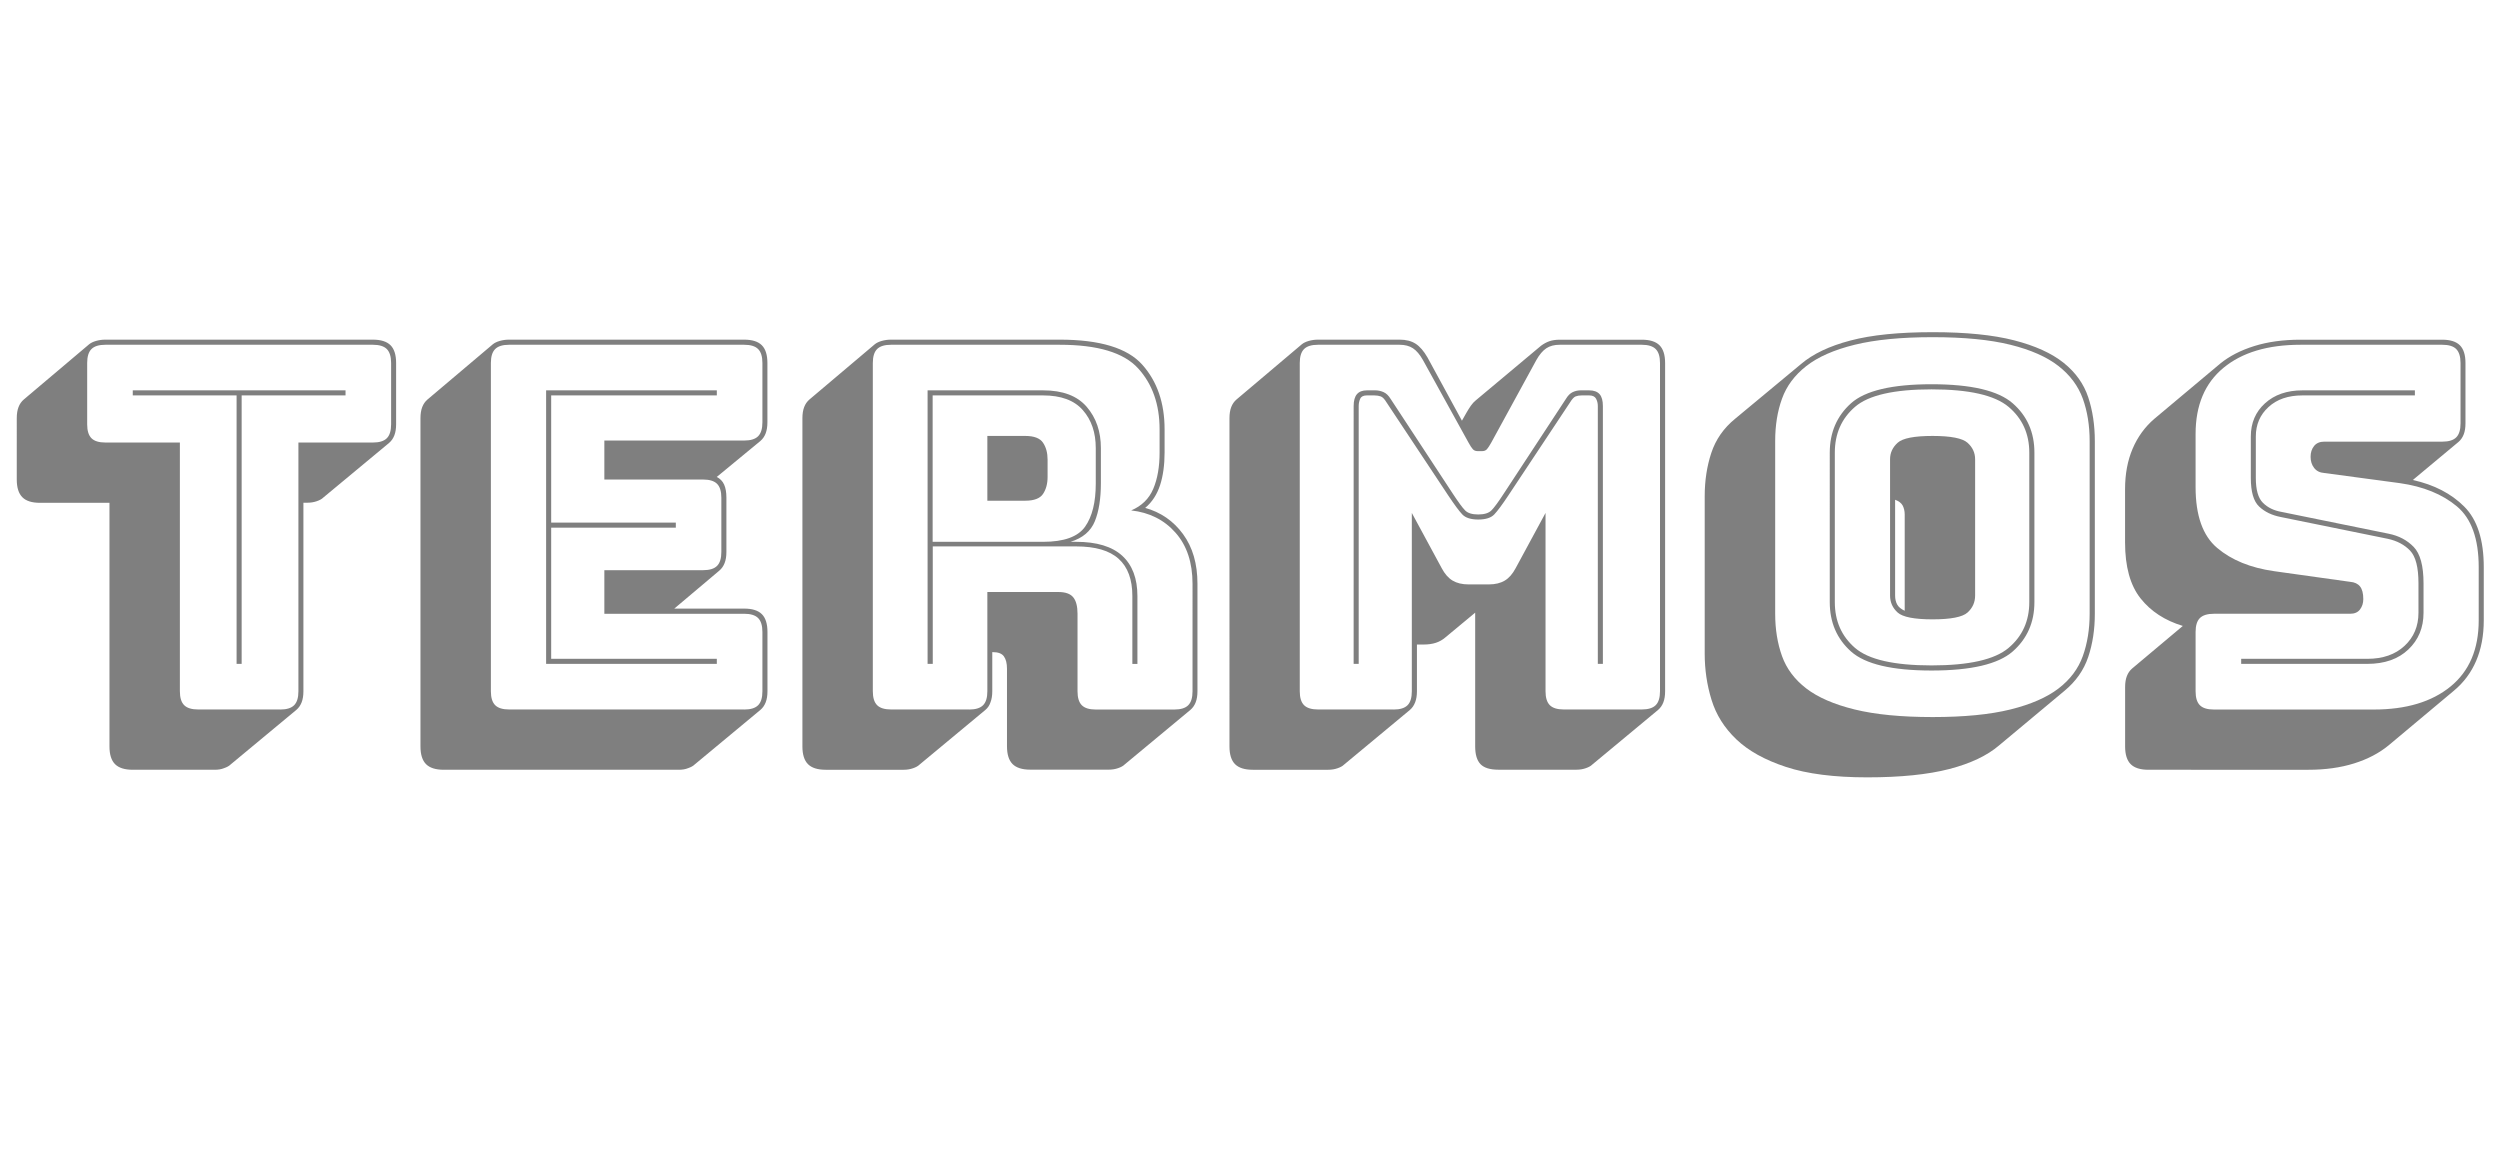 <?xml version="1.0" encoding="utf-8"?>
<!-- Generator: Adobe Illustrator 22.1.0, SVG Export Plug-In . SVG Version: 6.00 Build 0)  -->
<!DOCTYPE svg PUBLIC "-//W3C//DTD SVG 1.1//EN" "http://www.w3.org/Graphics/SVG/1.1/DTD/svg11.dtd">
<svg version="1.1" id="Layer_1" opacity="0.5" xmlns="http://www.w3.org/2000/svg" xmlns:xlink="http://www.w3.org/1999/xlink"
	 x="0px" y="0px" viewBox="0 0 425 200" style="enable-background:new 0 0 425 200;" xml:space="preserve">
<g>
	<path d="M36.52,130.86H22.57c-1.38,0-2.38-0.32-3.01-0.95c-0.63-0.63-0.95-1.64-0.95-3.01V85.48H6.81c-1.38,0-2.38-0.31-3.01-0.95
		c-0.63-0.63-0.95-1.64-0.95-3.01V71.1c0-0.75,0.1-1.38,0.3-1.9c0.2-0.52,0.5-0.95,0.9-1.29l11.11-9.39
		c0.29-0.23,0.67-0.42,1.16-0.56c0.49-0.14,1.02-0.22,1.59-0.22h45.47c1.38,0,2.38,0.32,3.01,0.95c0.63,0.63,0.95,1.64,0.95,3.01
		v10.42c0,0.75-0.1,1.38-0.3,1.89c-0.2,0.52-0.5,0.95-0.9,1.29l-11.2,9.3c-0.23,0.23-0.59,0.43-1.08,0.6
		c-0.49,0.17-1.02,0.26-1.59,0.26h-0.69v32.04c0,0.75-0.1,1.38-0.3,1.89c-0.2,0.52-0.5,0.95-0.9,1.29l-11.2,9.3
		c-0.23,0.23-0.59,0.43-1.08,0.6C37.62,130.78,37.09,130.86,36.52,130.86z M47.63,120.62c1.09,0,1.88-0.24,2.37-0.73
		c0.49-0.49,0.73-1.28,0.73-2.37V75.23h12.66c1.09,0,1.88-0.24,2.37-0.73c0.49-0.49,0.73-1.28,0.73-2.37V61.71
		c0-1.09-0.25-1.88-0.73-2.37c-0.49-0.49-1.28-0.73-2.37-0.73H17.92c-1.09,0-1.88,0.24-2.37,0.73c-0.49,0.49-0.73,1.28-0.73,2.37
		v10.42c0,1.09,0.24,1.88,0.73,2.37c0.49,0.49,1.28,0.73,2.37,0.73h12.66v42.28c0,1.09,0.24,1.88,0.73,2.37
		c0.49,0.49,1.28,0.73,2.37,0.73H47.63z M40.22,112.86V67.22H22.57v-0.86h36.17v0.86H41.08v45.64H40.22z"/>
	<path d="M115.4,130.86H75.44c-1.38,0-2.38-0.32-3.01-0.95c-0.63-0.63-0.95-1.64-0.95-3.01V71.1c0-0.75,0.1-1.38,0.3-1.9
		c0.2-0.52,0.5-0.95,0.9-1.29l11.11-9.39c0.29-0.23,0.67-0.42,1.16-0.56c0.49-0.14,1.02-0.22,1.59-0.22h39.96
		c1.38,0,2.38,0.32,3.01,0.95c0.63,0.63,0.95,1.64,0.95,3.01v10.08c0,0.75-0.1,1.38-0.3,1.9c-0.2,0.52-0.5,0.95-0.9,1.29l-7.41,6.11
		c0.57,0.29,0.99,0.72,1.25,1.29c0.26,0.57,0.39,1.32,0.39,2.24v9.21c0,0.75-0.1,1.38-0.3,1.89c-0.2,0.52-0.5,0.95-0.9,1.29
		l-7.66,6.46h11.88c1.38,0,2.38,0.32,3.01,0.95c0.63,0.63,0.95,1.64,0.95,3.01v10.08c0,0.75-0.1,1.38-0.3,1.89
		c-0.2,0.52-0.5,0.95-0.9,1.29l-11.2,9.3c-0.23,0.23-0.59,0.43-1.08,0.6C116.51,130.78,115.98,130.86,115.4,130.86z M126.51,120.62
		c1.09,0,1.88-0.24,2.37-0.73c0.49-0.49,0.73-1.28,0.73-2.37v-10.08c0-1.09-0.24-1.88-0.73-2.37c-0.49-0.49-1.28-0.73-2.37-0.73
		h-23.77v-7.41h16.79c1.09,0,1.88-0.24,2.37-0.73c0.49-0.49,0.73-1.28,0.73-2.37v-9.21c0-1.09-0.24-1.88-0.73-2.37
		c-0.49-0.49-1.28-0.73-2.37-0.73h-16.79v-6.63h23.77c1.09,0,1.88-0.24,2.37-0.73c0.49-0.49,0.73-1.28,0.73-2.37V61.71
		c0-1.09-0.24-1.88-0.73-2.37c-0.49-0.49-1.28-0.73-2.37-0.73H86.55c-1.09,0-1.88,0.24-2.37,0.73c-0.49,0.49-0.73,1.28-0.73,2.37
		v55.8c0,1.09,0.24,1.88,0.73,2.37c0.49,0.49,1.28,0.73,2.37,0.73H126.51z M121.86,112v0.86H92.84v-46.5h29.02v0.86H93.7v21.62
		h21.19v0.86H93.7V112H121.86z"/>
	<path d="M167.5,120.7l-11.2,9.3c-0.23,0.23-0.59,0.43-1.08,0.6c-0.49,0.17-1.02,0.26-1.59,0.26h-13.26c-1.38,0-2.38-0.32-3.01-0.95
		c-0.63-0.63-0.95-1.64-0.95-3.01V71.1c0-0.75,0.1-1.38,0.3-1.9c0.2-0.52,0.5-0.95,0.9-1.29l11.11-9.39
		c0.29-0.23,0.67-0.42,1.16-0.56c0.49-0.14,1.02-0.22,1.59-0.22h28.68c6.83,0,11.51,1.42,14.04,4.26c2.53,2.84,3.79,6.5,3.79,10.98
		v3.96c0,2.12-0.26,3.98-0.77,5.55c-0.52,1.58-1.35,2.86-2.5,3.83h-0.09c2.7,0.75,4.87,2.24,6.5,4.48c1.64,2.24,2.45,5.05,2.45,8.44
		v18.26c0,0.75-0.1,1.38-0.3,1.89c-0.2,0.52-0.5,0.95-0.9,1.29l-11.2,9.3c-0.23,0.23-0.59,0.43-1.08,0.6
		c-0.49,0.17-1.02,0.26-1.59,0.26h-13.35c-1.38,0-2.38-0.32-3.01-0.95c-0.63-0.63-0.95-1.64-0.95-3.01v-13.18
		c0-0.92-0.17-1.62-0.52-2.11c-0.34-0.49-0.98-0.73-1.89-0.73h-0.09v6.63c0,0.75-0.1,1.38-0.3,1.89
		C168.21,119.93,167.91,120.36,167.5,120.7z M164.75,120.62c1.09,0,1.88-0.24,2.37-0.73c0.49-0.49,0.73-1.28,0.73-2.37v-16.88h12.06
		c1.21,0,2.05,0.3,2.54,0.9c0.49,0.6,0.73,1.54,0.73,2.8v13.18c0,1.09,0.24,1.88,0.73,2.37c0.49,0.49,1.28,0.73,2.37,0.73h13.35
		c1.09,0,1.88-0.24,2.37-0.73c0.49-0.49,0.73-1.28,0.73-2.37V99.26c0-3.62-0.96-6.52-2.89-8.7c-1.92-2.18-4.44-3.44-7.54-3.79
		c1.78-0.75,3.03-1.97,3.75-3.66c0.72-1.69,1.08-3.75,1.08-6.16v-3.96c0-4.25-1.22-7.71-3.66-10.38c-2.44-2.67-6.88-4-13.31-4
		h-28.68c-1.09,0-1.88,0.24-2.37,0.73c-0.49,0.49-0.73,1.28-0.73,2.37v55.8c0,1.09,0.24,1.88,0.73,2.37
		c0.49,0.49,1.28,0.73,2.37,0.73H164.75z M158.55,112.86h-0.86v-46.5h19.64c3.33,0,5.8,0.93,7.41,2.8c1.61,1.87,2.41,4.21,2.41,7.02
		v5.94c0,2.64-0.34,4.81-1.03,6.5c-0.69,1.69-2.07,2.86-4.13,3.49h0.95c3.5,0,6.11,0.79,7.84,2.37c1.72,1.58,2.58,3.86,2.58,6.85
		v11.54h-0.86v-11.54c0-2.81-0.77-4.92-2.33-6.33c-1.55-1.41-3.96-2.11-7.23-2.11h-24.37V112.86z M177.32,67.22h-18.77v24.89h18.77
		c3.56,0,5.94-0.86,7.15-2.58s1.81-4.16,1.81-7.32v-6.03c0-2.64-0.73-4.79-2.2-6.46C182.62,68.05,180.36,67.22,177.32,67.22z
		 M167.85,74.11h6.46c1.49,0,2.5,0.39,3.01,1.16c0.52,0.77,0.77,1.74,0.77,2.88v2.93c0,1.15-0.26,2.11-0.77,2.88
		s-1.52,1.16-3.01,1.16h-6.46V74.11z"/>
	<path d="M239.67,120.7l-11.2,9.3c-0.23,0.23-0.59,0.43-1.08,0.6c-0.49,0.17-1.02,0.26-1.59,0.26h-12.83
		c-1.38,0-2.38-0.32-3.01-0.95c-0.63-0.63-0.95-1.64-0.95-3.01V71.1c0-0.75,0.1-1.38,0.3-1.9c0.2-0.52,0.5-0.95,0.9-1.29l11.11-9.39
		c0.29-0.23,0.67-0.42,1.16-0.56c0.49-0.14,1.02-0.22,1.59-0.22h13.87c1.09,0,1.99,0.23,2.71,0.69c0.72,0.46,1.39,1.24,2.02,2.33
		l5.86,10.76l0.78-1.38c0.23-0.4,0.47-0.79,0.73-1.16c0.26-0.37,0.53-0.67,0.82-0.9l11.11-9.3c0.46-0.34,0.93-0.6,1.42-0.77
		c0.49-0.17,1.08-0.26,1.77-0.26h13.95c1.38,0,2.38,0.32,3.01,0.95c0.63,0.63,0.95,1.64,0.95,3.01v55.8c0,0.75-0.1,1.38-0.3,1.89
		c-0.2,0.52-0.5,0.95-0.9,1.29l-11.2,9.3c-0.23,0.23-0.59,0.43-1.08,0.6c-0.49,0.17-1.02,0.26-1.59,0.26h-13.26
		c-1.44,0-2.46-0.32-3.06-0.95c-0.6-0.63-0.9-1.64-0.9-3.01v-22.74l-5.08,4.22c-0.46,0.4-0.99,0.7-1.59,0.9
		c-0.6,0.2-1.31,0.3-2.11,0.3h-1.12v7.92c0,0.75-0.1,1.38-0.3,1.89C240.37,119.93,240.07,120.36,239.67,120.7z M236.91,120.62
		c1.09,0,1.88-0.24,2.37-0.73c0.49-0.49,0.73-1.28,0.73-2.37V87.2l5.08,9.39c0.52,0.98,1.13,1.68,1.85,2.11
		c0.72,0.43,1.62,0.65,2.71,0.65h3.45c1.09,0,1.99-0.22,2.71-0.65c0.72-0.43,1.33-1.13,1.85-2.11l5.08-9.39v30.31
		c0,1.09,0.24,1.88,0.73,2.37c0.49,0.49,1.28,0.73,2.37,0.73h13.26c1.09,0,1.88-0.24,2.37-0.73c0.49-0.49,0.73-1.28,0.73-2.37v-55.8
		c0-1.09-0.24-1.88-0.73-2.37c-0.49-0.49-1.28-0.73-2.37-0.73h-13.95c-0.92,0-1.68,0.2-2.28,0.6c-0.6,0.4-1.16,1.06-1.68,1.98
		l-7.67,14.04c-0.29,0.52-0.53,0.89-0.73,1.12c-0.2,0.23-0.47,0.34-0.82,0.34h-0.78c-0.34,0-0.62-0.11-0.82-0.34
		c-0.2-0.23-0.45-0.6-0.73-1.12l-7.75-14.04c-0.52-0.92-1.08-1.58-1.68-1.98c-0.6-0.4-1.37-0.6-2.28-0.6h-13.87
		c-1.09,0-1.88,0.24-2.37,0.73c-0.49,0.49-0.73,1.28-0.73,2.37v55.8c0,1.09,0.24,1.88,0.73,2.37c0.49,0.49,1.28,0.73,2.37,0.73
		H236.91z M251.3,87.46c1.03,0,1.78-0.23,2.24-0.69c0.46-0.46,1.18-1.43,2.15-2.93l10.51-16.02c0.34-0.57,0.73-0.96,1.16-1.16
		c0.43-0.2,0.88-0.3,1.34-0.3h1.46c0.8,0,1.39,0.22,1.77,0.65s0.56,1.11,0.56,2.02v43.83h-0.86V69.03c0-0.46-0.1-0.88-0.3-1.25
		c-0.2-0.37-0.59-0.56-1.16-0.56h-1.29c-0.4,0-0.75,0.06-1.03,0.17c-0.29,0.12-0.6,0.46-0.95,1.03l-10.51,15.85
		c-1.03,1.55-1.82,2.61-2.37,3.19c-0.55,0.57-1.45,0.86-2.71,0.86c-1.26,0-2.17-0.29-2.71-0.86c-0.55-0.57-1.33-1.64-2.37-3.19
		l-10.51-15.85c-0.34-0.57-0.68-0.92-0.99-1.03c-0.32-0.11-0.68-0.17-1.08-0.17h-1.29c-0.58,0-0.95,0.19-1.12,0.56
		c-0.17,0.37-0.26,0.79-0.26,1.25v43.83h-0.86V69.03c0-0.92,0.19-1.59,0.56-2.02c0.37-0.43,0.93-0.65,1.68-0.65h1.46
		c0.46,0,0.92,0.1,1.38,0.3c0.46,0.2,0.86,0.59,1.21,1.16l10.51,16.02c0.98,1.49,1.69,2.47,2.15,2.93
		C249.52,87.23,250.26,87.46,251.3,87.46z"/>
	<path d="M339.83,126.73c-2.01,1.72-4.82,3.06-8.44,4s-8.27,1.42-13.95,1.42c-5.63,0-10.23-0.59-13.82-1.77
		c-3.59-1.18-6.4-2.74-8.44-4.69c-2.04-1.95-3.45-4.19-4.22-6.72c-0.78-2.53-1.16-5.14-1.16-7.84V84.36c0-2.64,0.37-5.09,1.12-7.36
		c0.75-2.27,2.09-4.21,4.05-5.81l11.2-9.3c2.01-1.72,4.81-3.06,8.4-4c3.59-0.95,8.25-1.42,13.99-1.42c5.63,0,10.23,0.46,13.82,1.38
		c3.59,0.92,6.4,2.2,8.44,3.83c2.04,1.64,3.43,3.59,4.18,5.86c0.75,2.27,1.12,4.75,1.12,7.45v29.37c0,2.64-0.37,5.08-1.12,7.32
		c-0.75,2.24-2.1,4.16-4.05,5.77L339.83,126.73z M355.24,104.34V74.97c0-2.64-0.39-5.04-1.16-7.19c-0.78-2.15-2.15-4-4.13-5.55
		c-1.98-1.55-4.71-2.76-8.18-3.62c-3.47-0.86-7.88-1.29-13.22-1.29c-5.34,0-9.76,0.43-13.26,1.29c-3.5,0.86-6.24,2.07-8.22,3.62
		c-1.98,1.55-3.36,3.4-4.13,5.55c-0.78,2.15-1.16,4.55-1.16,7.19v29.37c0,2.64,0.39,5.04,1.16,7.19c0.77,2.15,2.15,3.99,4.13,5.51
		c1.98,1.52,4.72,2.71,8.22,3.57s7.92,1.29,13.26,1.29c5.34,0,9.75-0.43,13.22-1.29s6.2-2.05,8.18-3.57
		c1.98-1.52,3.36-3.36,4.13-5.51C354.85,109.38,355.24,106.98,355.24,104.34z M345.85,102.36c0,3.44-1.24,6.24-3.7,8.4
		c-2.47,2.15-7.06,3.23-13.78,3.23c-6.72,0-11.28-1.08-13.69-3.23c-2.41-2.15-3.62-4.95-3.62-8.4V76.95c0-3.44,1.21-6.24,3.62-8.4
		c2.41-2.15,6.98-3.23,13.69-3.23c6.72,0,11.31,1.08,13.78,3.23c2.47,2.15,3.7,4.95,3.7,8.4V102.36z M311.92,102.36
		c0,3.22,1.15,5.81,3.44,7.79c2.3,1.98,6.63,2.97,13,2.97c6.37,0,10.74-0.99,13.09-2.97c2.35-1.98,3.53-4.58,3.53-7.79V76.95
		c0-3.21-1.18-5.81-3.53-7.79c-2.36-1.98-6.72-2.97-13.09-2.97c-6.37,0-10.71,0.99-13,2.97c-2.3,1.98-3.44,4.58-3.44,7.79V102.36z
		 M321.31,101.24V78.07c0-1.09,0.43-2.02,1.29-2.8c0.86-0.78,2.84-1.16,5.94-1.16s5.08,0.39,5.94,1.16c0.86,0.77,1.29,1.71,1.29,2.8
		v23.17c0,1.15-0.43,2.11-1.29,2.89c-0.86,0.77-2.84,1.16-5.94,1.16s-5.08-0.39-5.94-1.16
		C321.74,103.35,321.31,102.39,321.31,101.24z M322.17,101.24c0,0.58,0.11,1.08,0.34,1.51c0.23,0.43,0.66,0.79,1.29,1.08V87.46
		c0-0.57-0.12-1.08-0.34-1.51c-0.23-0.43-0.66-0.76-1.29-0.99V101.24z"/>
	<path d="M365.23,130.86c-1.38,0-2.38-0.32-3.01-0.95c-0.63-0.63-0.95-1.64-0.95-3.01v-10.08c0-0.75,0.1-1.38,0.3-1.89
		c0.2-0.52,0.5-0.95,0.9-1.29l8.61-7.23c-3.04-0.92-5.44-2.48-7.19-4.69c-1.75-2.21-2.63-5.38-2.63-9.52v-9.04
		c0-2.58,0.43-4.88,1.29-6.89c0.86-2.01,2.09-3.7,3.7-5.08l11.2-9.39c1.55-1.26,3.47-2.25,5.77-2.97c2.3-0.72,4.91-1.08,7.84-1.08
		h24.11c1.38,0,2.38,0.32,3.01,0.95c0.63,0.63,0.95,1.64,0.95,3.01v10.25c0,0.75-0.1,1.38-0.3,1.89c-0.2,0.52-0.5,0.95-0.9,1.29
		l-7.75,6.46c3.62,0.8,6.53,2.31,8.74,4.52c2.21,2.21,3.32,5.64,3.32,10.29v9.04c0,2.58-0.43,4.88-1.29,6.89
		c-0.86,2.01-2.13,3.7-3.79,5.08l-11.11,9.3c-1.61,1.32-3.56,2.34-5.86,3.06c-2.3,0.72-4.88,1.08-7.75,1.08H365.23z M403.55,120.62
		c5.51,0,9.86-1.31,13.05-3.92s4.78-6.36,4.78-11.24v-9.04c0-4.82-1.24-8.27-3.7-10.33c-2.47-2.07-5.71-3.39-9.73-3.96l-12.83-1.72
		c-0.75-0.06-1.32-0.34-1.72-0.86c-0.4-0.52-0.6-1.15-0.6-1.89c0-0.75,0.2-1.36,0.6-1.85c0.4-0.49,0.98-0.73,1.72-0.73h20.07
		c1.09,0,1.88-0.24,2.37-0.73c0.49-0.49,0.73-1.28,0.73-2.37V61.71c0-1.09-0.25-1.88-0.73-2.37c-0.49-0.49-1.28-0.73-2.37-0.73
		h-24.11c-5.57,0-9.93,1.31-13.09,3.92c-3.16,2.61-4.74,6.36-4.74,11.24v9.04c0,4.82,1.22,8.27,3.66,10.33
		c2.44,2.07,5.67,3.39,9.69,3.96l12.92,1.81c0.75,0.06,1.31,0.32,1.68,0.78c0.37,0.46,0.56,1.18,0.56,2.15
		c0,0.69-0.19,1.28-0.56,1.77c-0.37,0.49-0.93,0.73-1.68,0.73h-23.17c-1.09,0-1.88,0.25-2.37,0.73c-0.49,0.49-0.73,1.28-0.73,2.37
		v10.08c0,1.09,0.24,1.88,0.73,2.37c0.49,0.49,1.28,0.73,2.37,0.73H403.55z M410.53,66.36v0.86h-19.12c-2.41,0-4.34,0.66-5.77,1.98
		c-1.44,1.32-2.15,2.99-2.15,5v7.06c0,2.01,0.4,3.42,1.21,4.22c0.8,0.8,1.86,1.32,3.19,1.55l18.17,3.7
		c1.72,0.34,3.14,1.09,4.26,2.24c1.12,1.15,1.68,3.22,1.68,6.2v5c0,2.53-0.86,4.61-2.58,6.24c-1.72,1.64-4.05,2.45-6.98,2.45h-21.44
		V112h21.44c2.64,0,4.75-0.73,6.33-2.2s2.37-3.34,2.37-5.64v-5c0-2.7-0.47-4.55-1.42-5.55c-0.95-1-2.23-1.68-3.83-2.02l-18.17-3.7
		c-1.49-0.29-2.71-0.87-3.66-1.77c-0.95-0.89-1.42-2.51-1.42-4.87V74.2c0-2.3,0.8-4.18,2.41-5.64c1.61-1.46,3.73-2.2,6.37-2.2
		H410.53z"/>
</g>
</svg>
